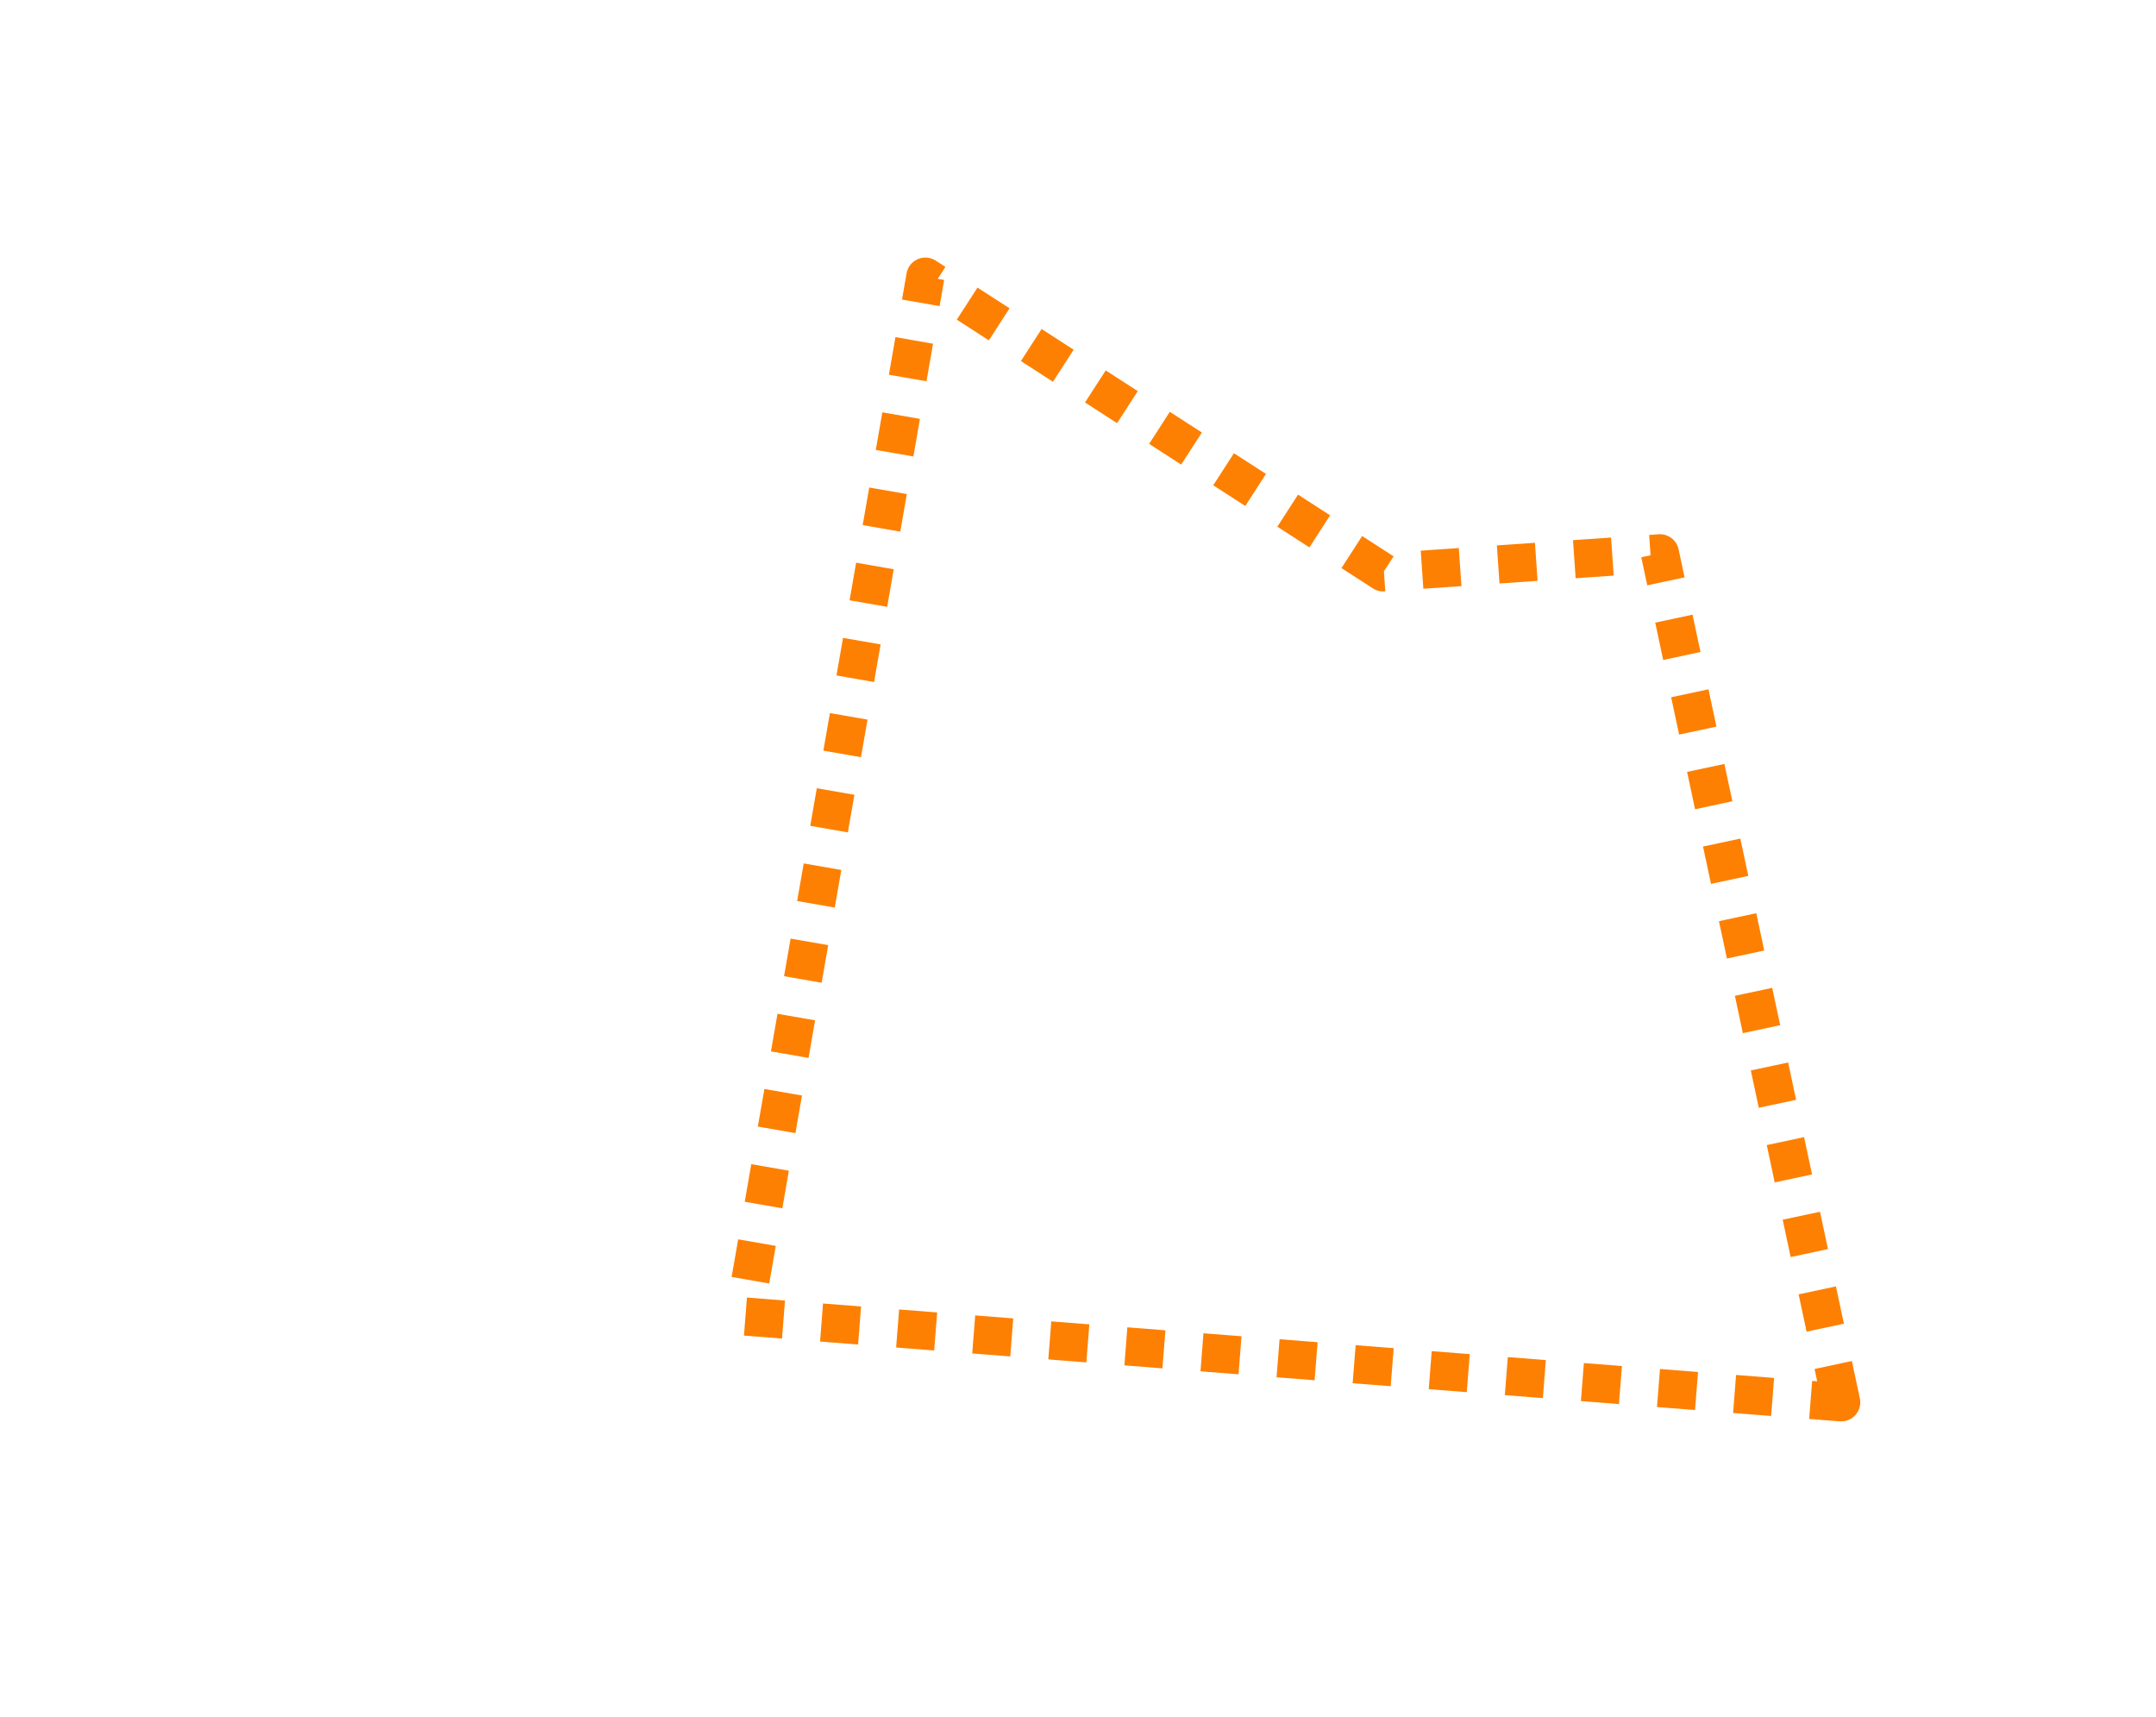 <svg width="113" height="90" viewBox="0 0 113 90" fill="none" xmlns="http://www.w3.org/2000/svg">
<g filter="url(#filter0_i_783_1033)">
<path d="M25.058 65.313L26.348 63.247C26.348 63.247 29.337 60.794 25.058 58.793C20.778 56.728 17.382 54.727 17.382 54.727H13.986L11.813 60.859C11.813 60.859 14.394 60.859 13.986 62.472C13.579 64.086 10.998 63.312 11.813 65.313C12.696 67.378 10.998 66.539 14.801 68.153C18.673 69.767 19.963 71.38 21.661 69.767C23.36 68.153 25.058 65.313 25.058 65.313V65.313Z" fill="white"/>
</g>
<g filter="url(#filter1_i_783_1033)">
<path d="M23.248 77.027L20.189 74.939L12.111 73.7L7.461 70.438C7.461 70.438 2.81 74.939 2.81 75.787C2.81 76.636 -0.678 81.529 0.118 82.769C0.913 84.008 2.015 85.639 4.769 85.639C7.522 85.639 10.153 82.769 13.641 81.138C17.129 79.506 18.292 77.027 19.822 77.875C21.351 78.658 23.309 77.027 23.309 77.027H23.248Z" fill="white"/>
</g>
<g filter="url(#filter2_i_783_1033)">
<path d="M39.945 66.383L33.194 68.512C33.194 68.512 31.417 70.64 31.417 71.439C31.417 72.237 32.341 76.029 32.341 76.029C32.341 76.029 31.417 76.827 31.417 78.956V83.147C31.417 83.147 33.691 88.602 35.468 89.466C37.245 90.331 40.371 88.602 41.295 86.14C42.219 83.612 39.519 76.095 39.519 76.095C39.519 76.095 34.118 73.966 35.468 73.567C36.818 73.168 40.869 72.769 41.295 72.769C41.722 72.769 43.072 71.505 43.072 71.505L41.722 66.449H39.945V66.383Z" fill="white"/>
</g>
<g filter="url(#filter3_i_783_1033)">
<path d="M61.138 23.667V19.379L57.567 13.91C57.567 13.91 54.809 11.983 54.433 11.175C54.057 10.367 49.295 7.26 49.295 7.632C49.295 8.005 45.347 11.548 45.347 11.921C45.347 12.294 39.018 16.644 39.018 16.644C39.018 16.644 40.961 23.294 40.961 23.667C40.961 24.04 37.828 24.04 40.146 26.775C42.527 29.51 50.047 30.317 50.047 30.317C50.047 30.317 50.423 27.956 50.862 31.125C51.237 34.233 50.047 35.849 50.047 36.222C50.047 36.595 51.989 38.211 54.371 38.211C56.752 38.211 59.885 37.838 60.261 38.211C60.637 38.584 66.214 39.019 66.214 39.019C66.214 39.019 66.59 39.019 66.214 35.476C65.838 31.933 63.833 29.199 63.833 29.199L61.828 26.464L61.013 23.73L61.138 23.667Z" fill="white"/>
</g>
<g filter="url(#filter4_i_783_1033)">
<path d="M80.334 1.617C78.986 1.617 73.664 0.337 73.664 0.337L72.742 5.457L68.697 8.017C68.697 8.017 66.923 8.893 67.775 10.173C68.697 11.453 69.549 12.261 69.123 13.137C68.697 14.013 66.001 13.137 66.427 14.417C66.852 15.697 69.549 17.785 69.549 17.785C69.549 17.785 68.201 19.941 68.201 20.75C68.201 21.558 69.974 23.309 70.897 23.309C71.819 23.309 74.445 19.47 74.445 19.47C74.445 19.47 75.367 17.785 76.219 17.314C77.141 16.91 80.263 15.225 80.263 15.225H82.037C82.96 15.225 84.734 11.857 84.734 11.857C84.734 11.857 83.811 10.577 86.507 10.981C89.204 11.385 88.281 10.981 89.63 11.857C90.978 12.733 91.829 12.733 92.326 12.733C92.823 12.733 94.597 11.453 93.248 10.173C91.9 8.893 90.552 8.488 89.701 7.208C88.778 5.928 88.778 2.56 88.778 2.56C88.778 2.56 87.927 0 87.43 0H82.037L80.263 1.684L80.334 1.617Z" fill="white"/>
</g>
<g filter="url(#filter5_i_783_1033)">
<path d="M95.486 11.656C95.486 11.656 94.151 15.216 94.151 15.59C94.151 15.965 93.237 17.588 94.151 17.963C94.994 18.338 98.156 19.15 98.156 19.15V21.085C98.156 21.897 96.821 22.272 99.069 23.084C101.248 23.895 107.009 22.272 107.009 22.272H111.858C111.858 22.272 113.614 19.899 112.771 19.15C111.858 18.338 109.68 16.027 109.68 15.59C109.68 15.153 107.923 14.778 107.431 14.404C107.009 14.029 104.339 13.217 104.339 13.217L98.577 11.656H95.486V11.656Z" fill="white"/>
</g>
<g filter="url(#filter6_i_783_1033)">
<path d="M88.243 23.38C88.243 23.38 83.777 22.902 83.352 24.416C82.927 25.931 82.005 27.924 81.58 28.402C81.155 28.88 78.036 30.395 78.036 30.395L80.73 33.424C80.73 33.424 81.155 34.938 82.927 35.895C84.699 36.931 87.392 38.924 87.392 38.924C87.392 38.924 87.817 38.446 88.243 38.924C88.668 39.402 90.936 37.888 90.936 37.888C90.936 37.888 90.511 36.851 91.787 36.851C93.063 36.851 95.331 37.888 95.331 37.888C95.331 37.888 96.677 37.409 97.103 36.373C97.528 35.337 96.677 34.38 97.103 33.344C97.528 32.308 97.103 29.837 97.103 29.837L95.756 26.329C95.756 26.329 93.984 25.851 93.063 25.851C92.141 25.851 90.865 25.373 90.865 25.373L89.944 24.895L88.172 23.38H88.243Z" fill="white"/>
</g>
<g filter="url(#filter7_i_783_1033)">
<path d="M71.853 27.459C71.078 27.622 70.486 28.843 70.44 29.983C70.394 30.96 70.668 31.693 71.032 32.589C71.215 32.996 71.442 33.647 71.898 34.136C72.49 34.787 73.584 35.357 73.903 34.624C74.131 34.136 73.812 33.566 73.63 31.042C73.493 29.494 73.63 29.087 73.356 28.436C73.037 27.703 72.445 27.296 71.898 27.378L71.853 27.459Z" fill="white"/>
</g>
<g filter="url(#filter8_i_783_1033)">
<path d="M89.987 67.119C89.987 67.119 87.832 70.614 87.345 71.35C86.928 72.147 83.381 74.478 83.381 74.846C83.381 75.213 83.381 76.011 82.964 77.176C82.547 78.341 81.225 80.242 82.964 81.039C84.702 81.775 86.928 82.204 86.928 82.204C86.928 82.204 91.726 79.874 92.213 81.039C92.63 82.204 92.63 83.001 94.438 84.105C96.176 85.27 98.401 85.638 98.819 85.638C99.236 85.638 99.236 83.676 100.557 83.308C101.878 82.94 105.355 80.242 105.355 80.242C105.355 80.242 105.773 77.176 104.034 76.379C102.296 75.643 100.557 74.846 100.557 74.846L99.723 72.944L101.461 70.982L101.878 67.119L94.02 66.383L90.057 67.119H89.987Z" fill="white"/>
</g>
<path d="M96.5 73.5L87 29L72.5 30L48.5 14.5L39 69L96.5 73.5Z" stroke="#FD8002" stroke-width="2" stroke-linejoin="round" stroke-dasharray="2 2"/>
<defs>
<filter id="filter0_i_783_1033" x="11.655" y="54.727" width="15.709" height="15.707" filterUnits="userSpaceOnUse" color-interpolation-filters="sRGB">
<feFlood flood-opacity="0" result="BackgroundImageFix"/>
<feBlend mode="normal" in="SourceGraphic" in2="BackgroundImageFix" result="shape"/>
<feColorMatrix in="SourceAlpha" type="matrix" values="0 0 0 0 0 0 0 0 0 0 0 0 0 0 0 0 0 0 127 0" result="hardAlpha"/>
<feOffset dy="-1.119"/>
<feComposite in2="hardAlpha" operator="arithmetic" k2="-1" k3="1"/>
<feColorMatrix type="matrix" values="0 0 0 0 0 0 0 0 0 0 0 0 0 0 0 0 0 0 0.25 0"/>
<feBlend mode="normal" in2="shape" result="effect1_innerShadow_783_1033"/>
</filter>
<filter id="filter1_i_783_1033" x="0" y="70.438" width="23.309" height="15.203" filterUnits="userSpaceOnUse" color-interpolation-filters="sRGB">
<feFlood flood-opacity="0" result="BackgroundImageFix"/>
<feBlend mode="normal" in="SourceGraphic" in2="BackgroundImageFix" result="shape"/>
<feColorMatrix in="SourceAlpha" type="matrix" values="0 0 0 0 0 0 0 0 0 0 0 0 0 0 0 0 0 0 127 0" result="hardAlpha"/>
<feOffset dy="-1.119"/>
<feComposite in2="hardAlpha" operator="arithmetic" k2="-1" k3="1"/>
<feColorMatrix type="matrix" values="0 0 0 0 0 0 0 0 0 0 0 0 0 0 0 0 0 0 0.25 0"/>
<feBlend mode="normal" in2="shape" result="effect1_innerShadow_783_1033"/>
</filter>
<filter id="filter2_i_783_1033" x="31.417" y="66.383" width="11.655" height="23.309" filterUnits="userSpaceOnUse" color-interpolation-filters="sRGB">
<feFlood flood-opacity="0" result="BackgroundImageFix"/>
<feBlend mode="normal" in="SourceGraphic" in2="BackgroundImageFix" result="shape"/>
<feColorMatrix in="SourceAlpha" type="matrix" values="0 0 0 0 0 0 0 0 0 0 0 0 0 0 0 0 0 0 127 0" result="hardAlpha"/>
<feOffset dy="-1.119"/>
<feComposite in2="hardAlpha" operator="arithmetic" k2="-1" k3="1"/>
<feColorMatrix type="matrix" values="0 0 0 0 0 0 0 0 0 0 0 0 0 0 0 0 0 0 0.25 0"/>
<feBlend mode="normal" in2="shape" result="effect1_innerShadow_783_1033"/>
</filter>
<filter id="filter3_i_783_1033" x="39.018" y="7.602" width="27.363" height="31.418" filterUnits="userSpaceOnUse" color-interpolation-filters="sRGB">
<feFlood flood-opacity="0" result="BackgroundImageFix"/>
<feBlend mode="normal" in="SourceGraphic" in2="BackgroundImageFix" result="shape"/>
<feColorMatrix in="SourceAlpha" type="matrix" values="0 0 0 0 0 0 0 0 0 0 0 0 0 0 0 0 0 0 127 0" result="hardAlpha"/>
<feOffset dy="-1.119"/>
<feComposite in2="hardAlpha" operator="arithmetic" k2="-1" k3="1"/>
<feColorMatrix type="matrix" values="0 0 0 0 0 0 0 0 0 0 0 0 0 0 0 0 0 0 0.25 0"/>
<feBlend mode="normal" in2="shape" result="effect1_innerShadow_783_1033"/>
</filter>
<filter id="filter4_i_783_1033" x="66.381" y="0" width="27.363" height="23.309" filterUnits="userSpaceOnUse" color-interpolation-filters="sRGB">
<feFlood flood-opacity="0" result="BackgroundImageFix"/>
<feBlend mode="normal" in="SourceGraphic" in2="BackgroundImageFix" result="shape"/>
<feColorMatrix in="SourceAlpha" type="matrix" values="0 0 0 0 0 0 0 0 0 0 0 0 0 0 0 0 0 0 127 0" result="hardAlpha"/>
<feOffset dy="-1.119"/>
<feComposite in2="hardAlpha" operator="arithmetic" k2="-1" k3="1"/>
<feColorMatrix type="matrix" values="0 0 0 0 0 0 0 0 0 0 0 0 0 0 0 0 0 0 0.25 0"/>
<feBlend mode="normal" in2="shape" result="effect1_innerShadow_783_1033"/>
</filter>
<filter id="filter5_i_783_1033" x="93.745" y="11.656" width="19.256" height="11.656" filterUnits="userSpaceOnUse" color-interpolation-filters="sRGB">
<feFlood flood-opacity="0" result="BackgroundImageFix"/>
<feBlend mode="normal" in="SourceGraphic" in2="BackgroundImageFix" result="shape"/>
<feColorMatrix in="SourceAlpha" type="matrix" values="0 0 0 0 0 0 0 0 0 0 0 0 0 0 0 0 0 0 127 0" result="hardAlpha"/>
<feOffset dy="-1.119"/>
<feComposite in2="hardAlpha" operator="arithmetic" k2="-1" k3="1"/>
<feColorMatrix type="matrix" values="0 0 0 0 0 0 0 0 0 0 0 0 0 0 0 0 0 0 0.25 0"/>
<feBlend mode="normal" in2="shape" result="effect1_innerShadow_783_1033"/>
</filter>
<filter id="filter6_i_783_1033" x="78.036" y="23.309" width="19.256" height="15.707" filterUnits="userSpaceOnUse" color-interpolation-filters="sRGB">
<feFlood flood-opacity="0" result="BackgroundImageFix"/>
<feBlend mode="normal" in="SourceGraphic" in2="BackgroundImageFix" result="shape"/>
<feColorMatrix in="SourceAlpha" type="matrix" values="0 0 0 0 0 0 0 0 0 0 0 0 0 0 0 0 0 0 127 0" result="hardAlpha"/>
<feOffset dy="-1.119"/>
<feComposite in2="hardAlpha" operator="arithmetic" k2="-1" k3="1"/>
<feColorMatrix type="matrix" values="0 0 0 0 0 0 0 0 0 0 0 0 0 0 0 0 0 0 0.25 0"/>
<feBlend mode="normal" in2="shape" result="effect1_innerShadow_783_1033"/>
</filter>
<filter id="filter7_i_783_1033" x="70.435" y="27.367" width="3.547" height="7.602" filterUnits="userSpaceOnUse" color-interpolation-filters="sRGB">
<feFlood flood-opacity="0" result="BackgroundImageFix"/>
<feBlend mode="normal" in="SourceGraphic" in2="BackgroundImageFix" result="shape"/>
<feColorMatrix in="SourceAlpha" type="matrix" values="0 0 0 0 0 0 0 0 0 0 0 0 0 0 0 0 0 0 127 0" result="hardAlpha"/>
<feOffset dy="-1.119"/>
<feComposite in2="hardAlpha" operator="arithmetic" k2="-1" k3="1"/>
<feColorMatrix type="matrix" values="0 0 0 0 0 0 0 0 0 0 0 0 0 0 0 0 0 0 0.25 0"/>
<feBlend mode="normal" in2="shape" result="effect1_innerShadow_783_1033"/>
</filter>
<filter id="filter8_i_783_1033" x="82.09" y="66.383" width="23.309" height="19.254" filterUnits="userSpaceOnUse" color-interpolation-filters="sRGB">
<feFlood flood-opacity="0" result="BackgroundImageFix"/>
<feBlend mode="normal" in="SourceGraphic" in2="BackgroundImageFix" result="shape"/>
<feColorMatrix in="SourceAlpha" type="matrix" values="0 0 0 0 0 0 0 0 0 0 0 0 0 0 0 0 0 0 127 0" result="hardAlpha"/>
<feOffset dy="-1.119"/>
<feComposite in2="hardAlpha" operator="arithmetic" k2="-1" k3="1"/>
<feColorMatrix type="matrix" values="0 0 0 0 0 0 0 0 0 0 0 0 0 0 0 0 0 0 0.25 0"/>
<feBlend mode="normal" in2="shape" result="effect1_innerShadow_783_1033"/>
</filter>
</defs>
</svg>
